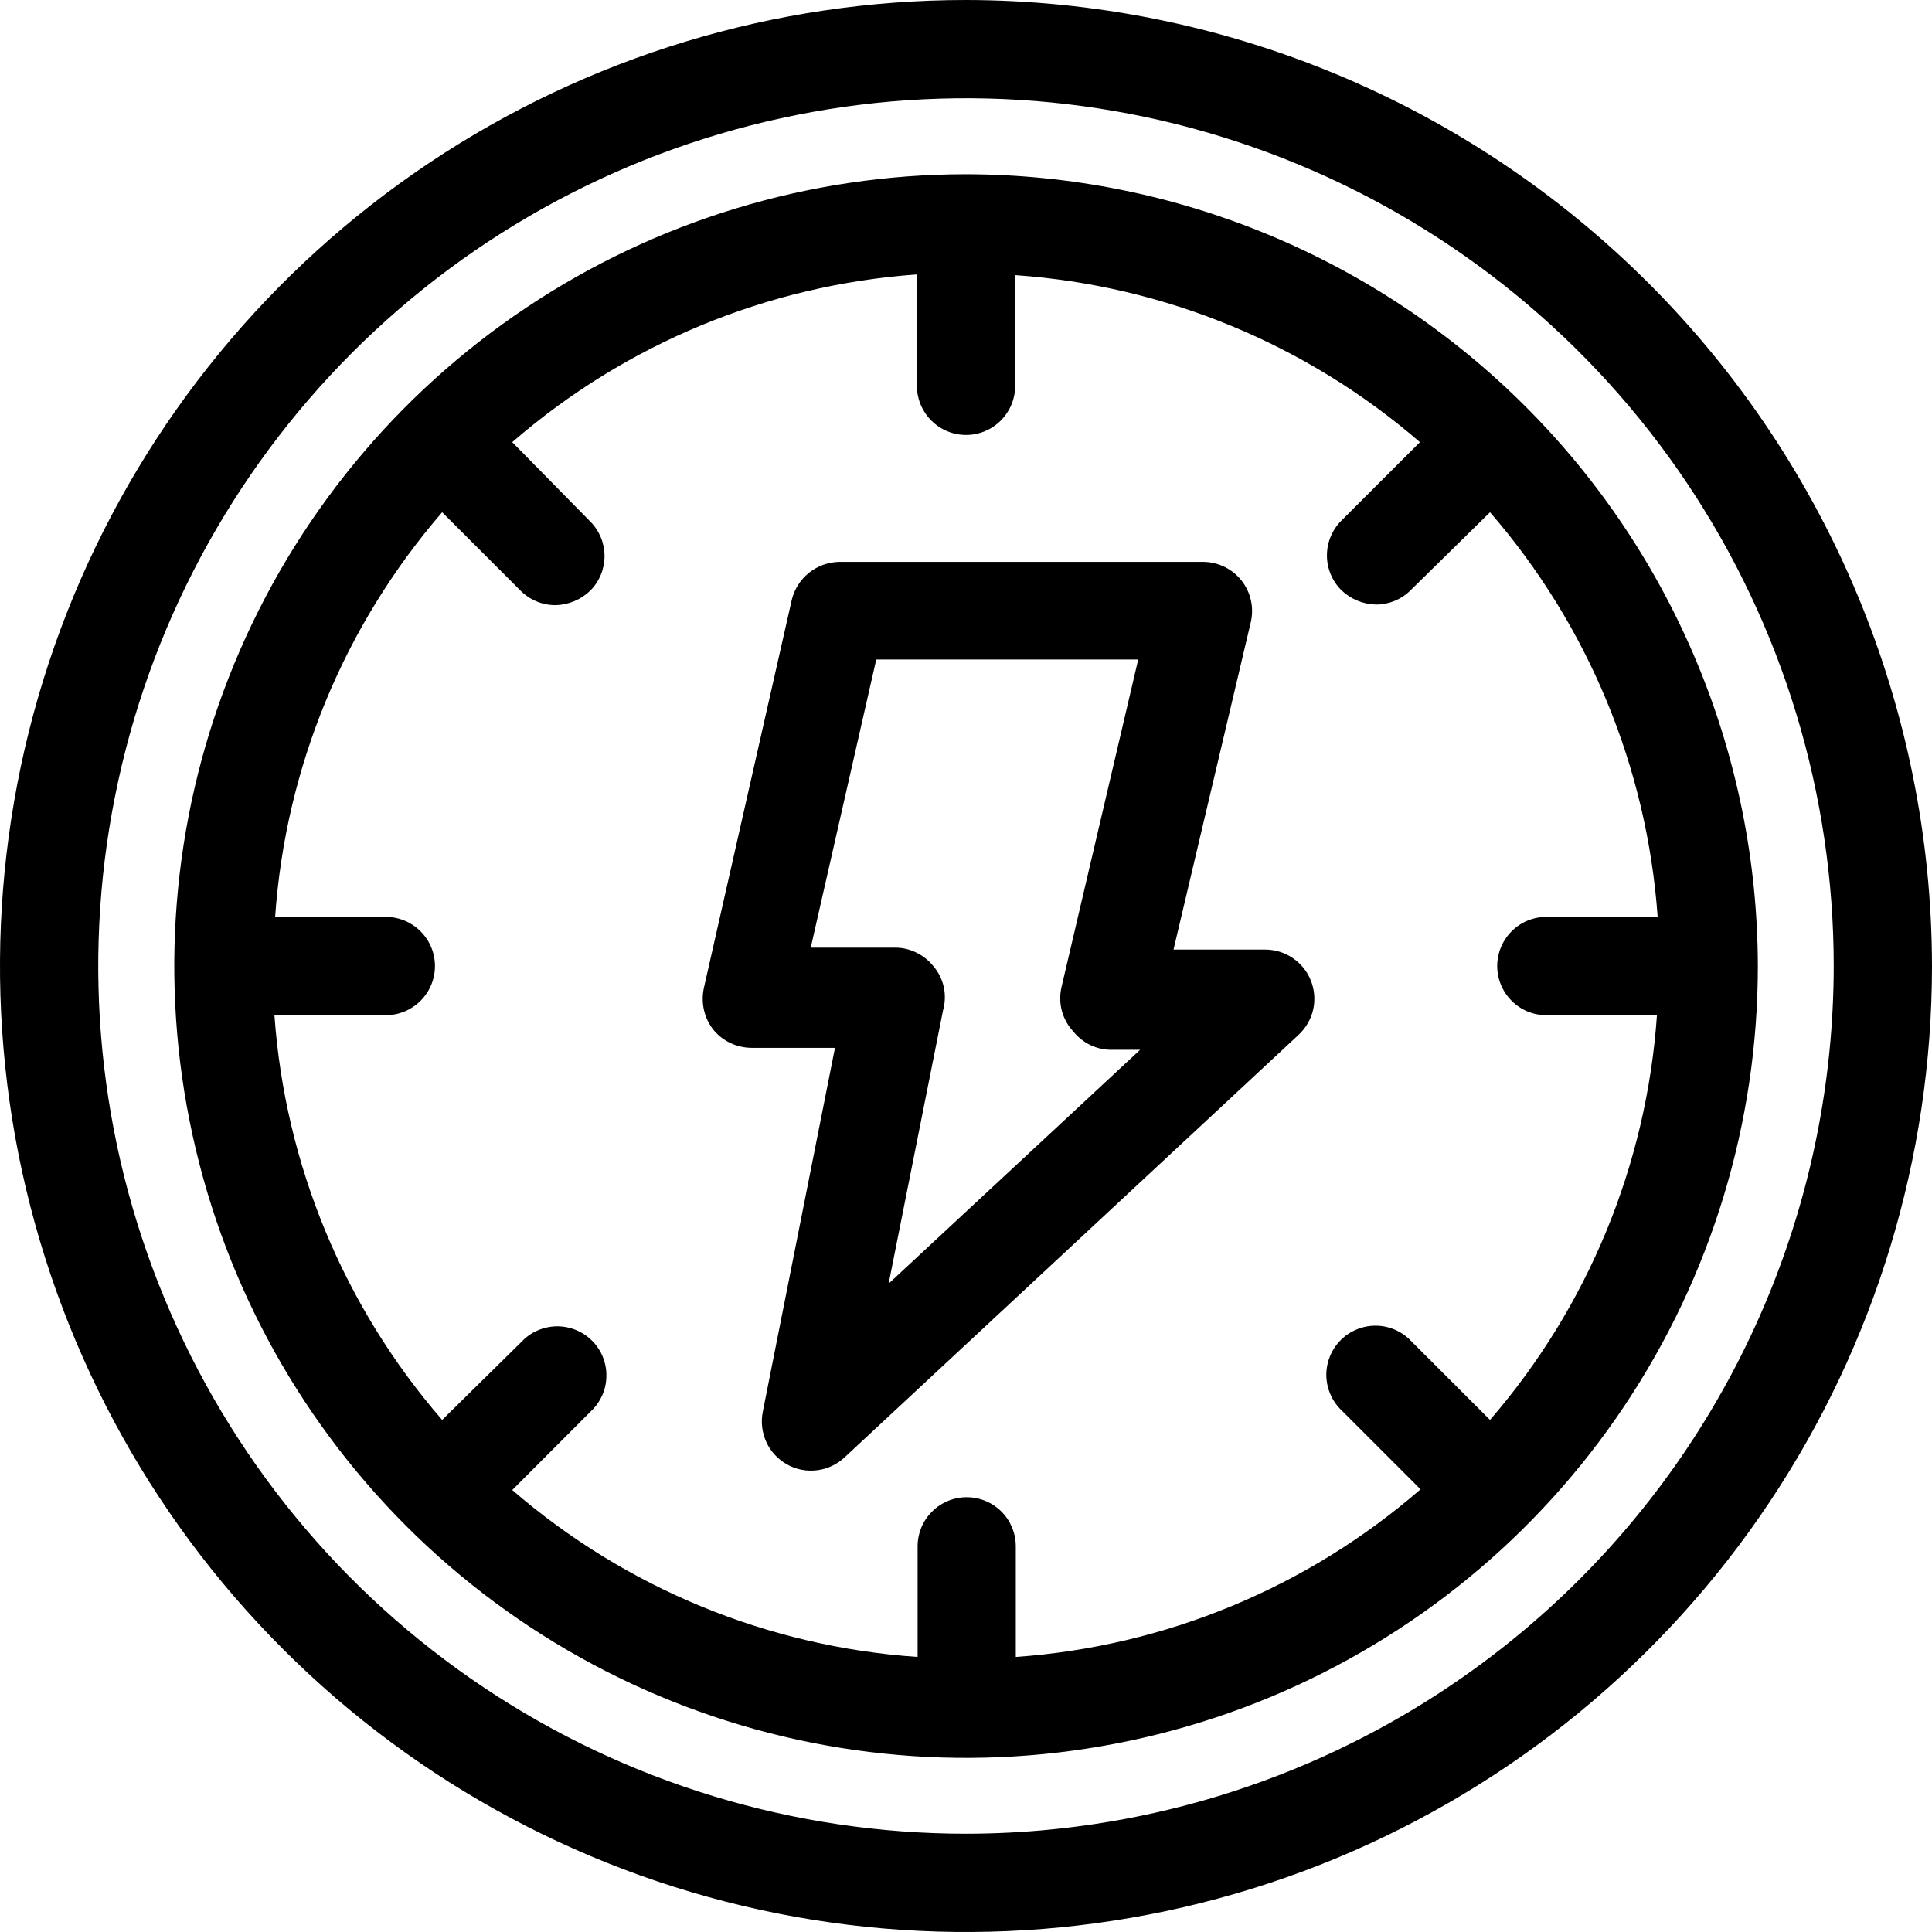<svg width="22" height="22" viewBox="0 0 22 22" fill="none" xmlns="http://www.w3.org/2000/svg">
  <path
    d="M11 0C8.824 0 6.698 0.645 4.889 1.854C3.08 3.063 1.67 4.78 0.837 6.79C0.005 8.8 -0.213 11.012 0.211 13.146C0.636 15.28 1.683 17.24 3.222 18.778C4.76 20.317 6.72 21.364 8.854 21.789C10.988 22.213 13.2 21.995 15.21 21.163C17.22 20.33 18.938 18.92 20.146 17.111C21.355 15.302 22 13.176 22 11C21.996 8.084 20.836 5.288 18.774 3.226C16.712 1.164 13.916 0.004 11 0ZM11 20.881C9.046 20.881 7.135 20.302 5.51 19.216C3.885 18.13 2.619 16.587 1.871 14.781C1.123 12.976 0.927 10.989 1.309 9.072C1.69 7.155 2.631 5.395 4.013 4.013C5.395 2.631 7.155 1.69 9.072 1.309C10.989 0.927 12.976 1.123 14.781 1.871C16.587 2.619 18.13 3.885 19.216 5.51C20.302 7.135 20.881 9.046 20.881 11C20.879 13.62 19.838 16.132 17.985 17.985C16.132 19.838 13.62 20.879 11 20.881Z"
    fill="black" />
  <path
    d="M11.001 1.984C9.217 1.984 7.474 2.513 5.991 3.504C4.509 4.495 3.353 5.903 2.671 7.55C1.988 9.198 1.81 11.011 2.158 12.76C2.506 14.509 3.364 16.115 4.625 17.376C5.886 18.637 7.493 19.496 9.242 19.844C10.991 20.192 12.803 20.013 14.451 19.331C16.099 18.648 17.507 17.492 18.497 16.01C19.488 14.527 20.017 12.784 20.017 11.001C20.013 8.611 19.062 6.32 17.372 4.63C15.682 2.94 13.391 1.988 11.001 1.984ZM17.608 11.56H18.868C18.75 13.261 18.083 14.879 16.967 16.169L16.072 15.274C16.021 15.219 15.959 15.175 15.89 15.144C15.822 15.114 15.748 15.097 15.672 15.096C15.597 15.095 15.523 15.108 15.453 15.137C15.383 15.165 15.32 15.207 15.267 15.26C15.214 15.313 15.172 15.376 15.144 15.446C15.116 15.515 15.102 15.59 15.103 15.665C15.105 15.74 15.121 15.814 15.152 15.883C15.182 15.951 15.226 16.013 15.281 16.064L16.176 16.959C14.887 18.078 13.27 18.748 11.567 18.868V17.608C11.567 17.46 11.508 17.317 11.404 17.213C11.299 17.108 11.156 17.049 11.008 17.049C10.86 17.049 10.717 17.108 10.613 17.213C10.508 17.317 10.449 17.46 10.449 17.608V18.868C8.745 18.752 7.125 18.084 5.833 16.967L6.727 16.072C6.782 16.021 6.826 15.959 6.857 15.89C6.888 15.822 6.904 15.748 6.905 15.672C6.907 15.597 6.893 15.523 6.865 15.453C6.837 15.383 6.795 15.32 6.742 15.267C6.689 15.214 6.625 15.172 6.556 15.144C6.486 15.116 6.411 15.102 6.336 15.103C6.261 15.105 6.187 15.121 6.118 15.152C6.05 15.182 5.988 15.226 5.937 15.281L5.035 16.169C3.916 14.88 3.246 13.262 3.125 11.56H4.393C4.542 11.56 4.684 11.501 4.789 11.396C4.894 11.291 4.953 11.149 4.953 11.001C4.953 10.852 4.894 10.71 4.789 10.605C4.684 10.5 4.542 10.441 4.393 10.441H3.133C3.251 8.74 3.919 7.123 5.035 5.833L5.929 6.727C6.034 6.832 6.176 6.891 6.325 6.891C6.472 6.888 6.613 6.83 6.72 6.727C6.825 6.623 6.884 6.48 6.884 6.332C6.884 6.184 6.825 6.042 6.72 5.937L5.833 5.035C7.122 3.916 8.739 3.246 10.441 3.125V4.393C10.441 4.542 10.5 4.684 10.605 4.789C10.71 4.894 10.852 4.953 11.001 4.953C11.149 4.953 11.291 4.894 11.396 4.789C11.501 4.684 11.56 4.542 11.56 4.393V3.133C13.261 3.251 14.879 3.919 16.169 5.035L15.274 5.929C15.169 6.034 15.11 6.176 15.11 6.325C15.11 6.473 15.169 6.615 15.274 6.72C15.38 6.822 15.521 6.881 15.669 6.884C15.817 6.884 15.96 6.825 16.064 6.72L16.967 5.833C18.085 7.122 18.755 8.739 18.876 10.441H17.608C17.46 10.441 17.317 10.5 17.213 10.605C17.108 10.71 17.049 10.852 17.049 11.001C17.049 11.149 17.108 11.291 17.213 11.396C17.317 11.501 17.46 11.56 17.608 11.56Z"
    fill="black" />
  <path
    d="M14.408 10.813H13.363L14.243 7.085C14.262 7.003 14.263 6.917 14.244 6.835C14.226 6.753 14.189 6.676 14.137 6.61C14.085 6.544 14.018 6.491 13.942 6.454C13.866 6.418 13.783 6.398 13.699 6.398H9.56C9.434 6.4 9.312 6.443 9.214 6.521C9.115 6.6 9.045 6.709 9.016 6.831L8.016 11.246C7.998 11.328 7.997 11.414 8.015 11.496C8.033 11.579 8.069 11.656 8.121 11.723C8.174 11.789 8.241 11.841 8.317 11.877C8.393 11.913 8.476 11.932 8.561 11.932H9.508L8.687 16.071C8.663 16.188 8.676 16.309 8.725 16.418C8.774 16.527 8.857 16.617 8.961 16.675C9.065 16.734 9.186 16.757 9.304 16.742C9.422 16.728 9.533 16.675 9.62 16.593L14.788 11.783C14.87 11.706 14.928 11.607 14.953 11.497C14.978 11.388 14.969 11.273 14.928 11.168C14.887 11.064 14.816 10.974 14.723 10.911C14.63 10.847 14.52 10.813 14.408 10.813ZM12.222 11.746C12.275 11.812 12.342 11.865 12.418 11.901C12.494 11.937 12.578 11.956 12.662 11.954H12.983L10.119 14.617L10.738 11.507C10.763 11.42 10.766 11.328 10.747 11.239C10.727 11.151 10.686 11.068 10.627 11C10.574 10.935 10.509 10.883 10.434 10.847C10.359 10.81 10.277 10.791 10.194 10.791H9.232L9.978 7.51H12.961L12.088 11.238C12.067 11.328 12.068 11.42 12.091 11.509C12.115 11.598 12.16 11.679 12.222 11.746Z"
    fill="black" />
</svg>